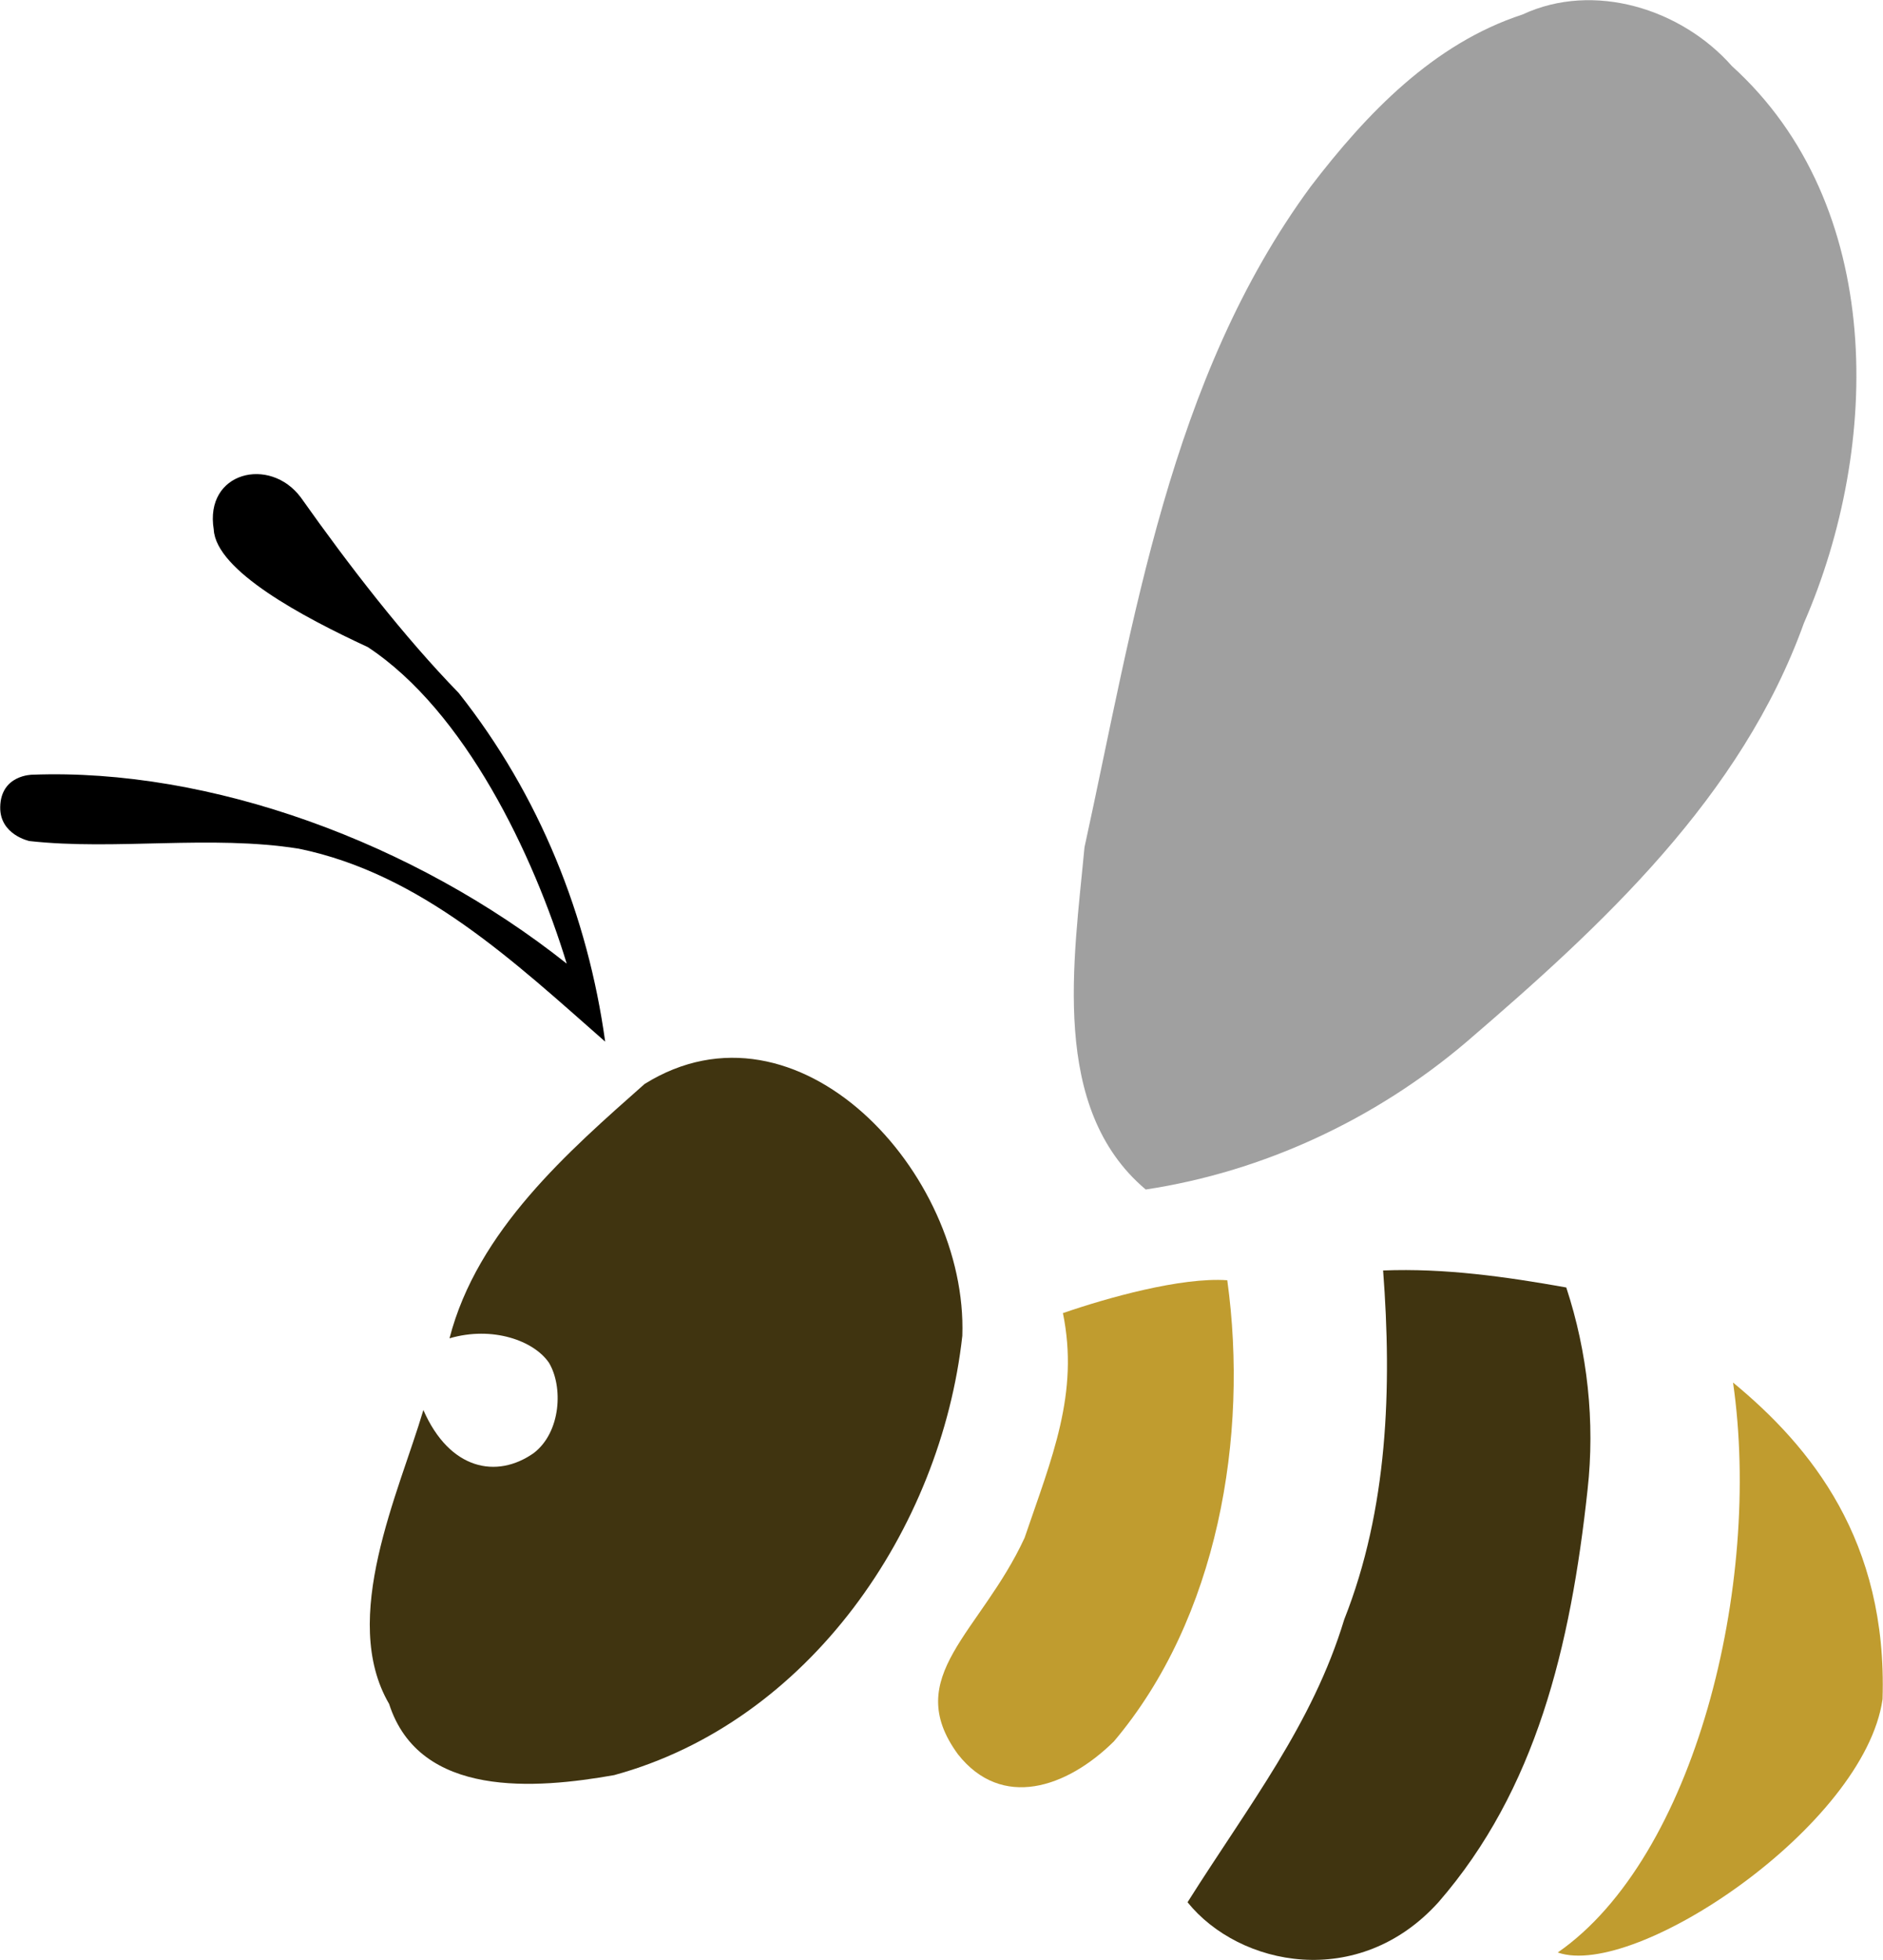 <?xml version="1.0" encoding="UTF-8"?>
<!-- Created with EazyDraw for Mac ( http://www.eazydraw.com/ ) -->

<svg
    version="1.1"
    xmlns:dc="http://purl.org/dc/elements/1.1/"
    xmlns:cc="http://creativecommons.org/ns#"
    xmlns:rdf="http://www.w3.org/1999/02/22-rdf-syntax-ns#"
    xmlns:svg="http://www.w3.org/2000/svg"
    xmlns:xlink="http://www.w3.org/1999/xlink"
    xmlns="http://www.w3.org/2000/svg"
    width="437.349"
    height="455.041"
    viewBox="0, 0, 437.349, 455.041"
    preserveAspectRatio="none"
    id="svg2">
   <defs
       id="defs_C2A57870"/>
   <g
       id="layer_Paper"
       style="fill:#000000;fill-opacity:1;stroke:#000000;stroke-opacity:1;fill-rule:nonzero;stroke-linecap:square;stroke-linejoin:miter;stroke-width:1;stroke-miterlimit:10">
      <path
          style="fill:#A0A0A0;stroke:none"
          id="B283D0BF"
          d="M353.634,3.362 C370.172,-4.341 390.533,2.053 402.25,15.33 C437.901,47.598 436.96,103.421 418.983,144.645 C404.446,185.052 372.239,214.749 340.473,242.001
C319.425,259.859 293.423,272.017 266.105,276.147 C243.742,257.289 249.457,222.789 251.886,196.706 C263.412,144.016 271.623,87.88 304.449,43.277 C317.359,26.416 332.892,10.13 353.634,3.362
z"/>
      <path
          style="stroke:none"
          id="8383D0BF"
          d="M49.646,122.939 C47.432,109.498 62.702,105.845 69.879,115.499 C81.1,131.352 93.734,147.707 106.539,160.873 C125.353,184.613 136.544,212.805 140.558,241.818
C119.504,223.336 97.828,202.844 69.383,197.021 C48.893,193.766 26.812,197.473 6.841,195.252 C6.841,195.252 -0.066,193.814 0.05,187.354
C0.185,179.853 7.484,179.853 7.484,179.853 C48.74,178.286 96.12,195.517 131.626,223.709 C123.922,198.453 108.039,165.132 85.419,150.221
C70.258,143.203 50.165,132.471 49.646,122.939 z"/>
      <path
          style="fill:#403410;stroke:none"
          id="D383D0BF"
          d="M149.704,251.656 C185.289,229.471 224.819,272.262 223.509,310.111 C218.554,355.012 187.92,399.763 142.626,412.102 C124.515,415.302 97.448,417.554 90.375,395.565
C78.781,375.706 92.657,346.527 98.334,327.339 C104.404,341.239 115.368,343.394 123.982,337.323 C130.339,332.435 130.803,321.863 127.506,316.375
C124.031,311.247 114.388,307.761 104.403,310.697 C110.865,285.637 132.163,267.19 149.704,251.656 z"/>
      <path
          style="fill:#403410;stroke:none"
          id="2483D0BF"
          d="M321.243,294.944 C335.53,294.38 349.749,296.386 363.783,298.89 C368.734,313.928 370.483,330.093 368.734,345.817 C364.776,382.454 356.717,415.536 334.147,441.549
C315.583,462.187 287.849,456.527 275.821,441.612 C290.137,418.931 304.828,400.325 312.218,375.95 C322.368,350.332 323.312,322.138 321.243,294.944 z"/>
      <path
          style="fill:#C09C2F;stroke:none"
          id="6483D0BF"
          d="M246.876,304.842 C257.033,301.33 274.334,296.453 285.048,297.213 C290.066,333.482 282.839,375.766 258.715,404.272 C247.726,415.113 232.645,420.142 222.507,407.276
C209.224,389.176 227.793,379.064 237.974,357.006 C244.33,338.346 250.694,323.505 246.876,304.842 z"/>
      <path
          style="fill:#C09C2F;stroke:none"
          id="A7FDBACF"
          d="M402.519,320.958 C420.588,335.87 438.423,357.638 437.244,394.478 C433.035,423.842 379.804,459.57 361.803,453.279 C393.611,431.222 409.305,368.032 402.519,320.958
z"/>
   </g>
</svg>
